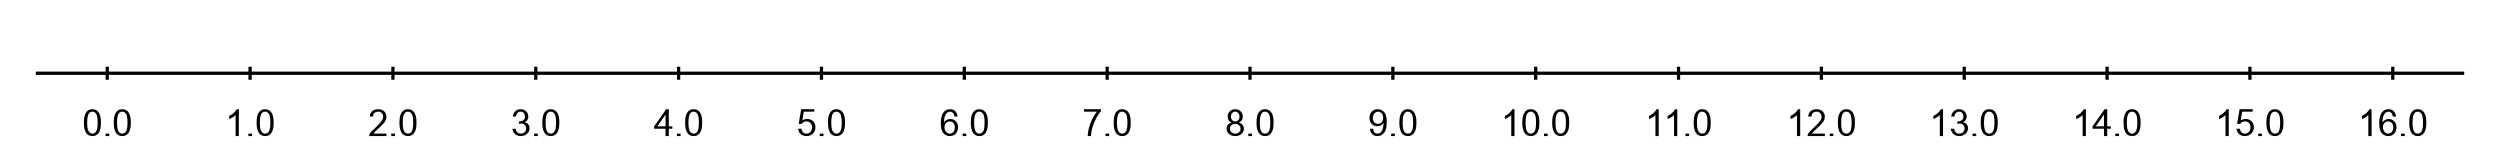 <?xml version="1.0" encoding="UTF-8" ?>
<!-- Generated by clip v0.8.0 (clip-lang.org) -->
<svg xmlns="http://www.w3.org/2000/svg" width="1024" height="60">
  <rect width="1024" height="60" fill="#ffffff" fill-opacity="1"/>
  <path d="M14.667 30 L1009.333 30" fill="none" stroke="#000000" stroke-width="1.333"/>
  <path d="M43.922 32.667 L43.922 27.333" fill="none" stroke="#000000" stroke-width="1.333"/>
  <path d="M102.431 32.667 L102.431 27.333" fill="none" stroke="#000000" stroke-width="1.333"/>
  <path d="M160.941 32.667 L160.941 27.333" fill="none" stroke="#000000" stroke-width="1.333"/>
  <path d="M219.451 32.667 L219.451 27.333" fill="none" stroke="#000000" stroke-width="1.333"/>
  <path d="M277.961 32.667 L277.961 27.333" fill="none" stroke="#000000" stroke-width="1.333"/>
  <path d="M336.471 32.667 L336.471 27.333" fill="none" stroke="#000000" stroke-width="1.333"/>
  <path d="M394.980 32.667 L394.980 27.333" fill="none" stroke="#000000" stroke-width="1.333"/>
  <path d="M453.490 32.667 L453.490 27.333" fill="none" stroke="#000000" stroke-width="1.333"/>
  <path d="M512 32.667 L512 27.333" fill="none" stroke="#000000" stroke-width="1.333"/>
  <path d="M570.510 32.667 L570.510 27.333" fill="none" stroke="#000000" stroke-width="1.333"/>
  <path d="M629.020 32.667 L629.020 27.333" fill="none" stroke="#000000" stroke-width="1.333"/>
  <path d="M687.529 32.667 L687.529 27.333" fill="none" stroke="#000000" stroke-width="1.333"/>
  <path d="M746.039 32.667 L746.039 27.333" fill="none" stroke="#000000" stroke-width="1.333"/>
  <path d="M804.549 32.667 L804.549 27.333" fill="none" stroke="#000000" stroke-width="1.333"/>
  <path d="M863.059 32.667 L863.059 27.333" fill="none" stroke="#000000" stroke-width="1.333"/>
  <path d="M921.569 32.667 L921.569 27.333" fill="none" stroke="#000000" stroke-width="1.333"/>
  <path d="M980.078 32.667 L980.078 27.333" fill="none" stroke="#000000" stroke-width="1.333"/>
  <path d="M34.351 50.233 Q34.351 48.327 34.742 47.163 Q35.133 45.999 35.906 45.366 Q36.679 44.733 37.851 44.733 Q38.711 44.733 39.367 45.085 Q40.023 45.436 40.445 46.093 Q40.867 46.749 41.109 47.694 Q41.351 48.640 41.351 50.233 Q41.351 52.140 40.961 53.304 Q40.570 54.468 39.797 55.101 Q39.023 55.733 37.851 55.733 Q36.304 55.733 35.414 54.624 Q34.351 53.265 34.351 50.233 Z M35.711 50.233 Q35.711 52.936 36.328 53.835 Q36.945 54.733 37.851 54.733 Q38.758 54.733 39.375 53.835 Q39.992 52.936 39.992 50.233 Q39.992 47.515 39.375 46.624 Q38.758 45.733 37.836 45.733 Q36.929 45.733 36.383 46.515 Q35.711 47.530 35.711 50.233 Z"/>
  <path d="M43.242 55.733 L43.242 54.733 L44.742 54.733 L44.742 55.733 L43.242 55.733 Z"/>
  <path d="M46.586 50.233 Q46.586 48.327 46.976 47.163 Q47.367 45.999 48.140 45.366 Q48.914 44.733 50.086 44.733 Q50.945 44.733 51.601 45.085 Q52.258 45.436 52.679 46.093 Q53.101 46.749 53.343 47.694 Q53.586 48.640 53.586 50.233 Q53.586 52.140 53.195 53.304 Q52.804 54.468 52.031 55.101 Q51.258 55.733 50.086 55.733 Q48.539 55.733 47.648 54.624 Q46.586 53.265 46.586 50.233 Z M47.945 50.233 Q47.945 52.936 48.562 53.835 Q49.179 54.733 50.086 54.733 Q50.992 54.733 51.609 53.835 Q52.226 52.936 52.226 50.233 Q52.226 47.515 51.609 46.624 Q50.992 45.733 50.070 45.733 Q49.164 45.733 48.617 46.515 Q47.945 47.530 47.945 50.233 Z"/>
  <path d="M97.830 55.733 L96.502 55.733 L96.502 47.155 Q96.033 47.624 95.259 48.085 Q94.486 48.546 93.877 48.780 L93.877 47.483 Q94.986 46.952 95.806 46.194 Q96.627 45.436 96.970 44.733 L97.830 44.733 L97.830 55.733 Z"/>
  <path d="M101.752 55.733 L101.752 54.733 L103.252 54.733 L103.252 55.733 L101.752 55.733 Z"/>
  <path d="M105.095 50.233 Q105.095 48.327 105.486 47.163 Q105.877 45.999 106.650 45.366 Q107.424 44.733 108.595 44.733 Q109.455 44.733 110.111 45.085 Q110.767 45.436 111.189 46.093 Q111.611 46.749 111.853 47.694 Q112.095 48.640 112.095 50.233 Q112.095 52.140 111.705 53.304 Q111.314 54.468 110.541 55.101 Q109.767 55.733 108.595 55.733 Q107.049 55.733 106.158 54.624 Q105.095 53.265 105.095 50.233 Z M106.455 50.233 Q106.455 52.936 107.072 53.835 Q107.689 54.733 108.595 54.733 Q109.502 54.733 110.119 53.835 Q110.736 52.936 110.736 50.233 Q110.736 47.515 110.119 46.624 Q109.502 45.733 108.580 45.733 Q107.674 45.733 107.127 46.515 Q106.455 47.530 106.455 50.233 Z"/>
  <path d="M158.293 54.733 L158.293 55.733 L151.199 55.733 Q151.183 55.343 151.355 54.968 Q151.621 54.358 152.222 53.772 Q152.824 53.186 153.949 52.124 Q155.699 50.468 156.316 49.538 Q156.933 48.608 156.933 47.796 Q156.933 46.921 156.371 46.327 Q155.808 45.733 154.918 45.733 Q153.965 45.733 153.386 46.265 Q152.808 46.796 152.808 47.733 L151.449 47.733 Q151.590 46.265 152.496 45.499 Q153.402 44.733 154.933 44.733 Q156.480 44.733 157.379 45.624 Q158.277 46.515 158.277 47.843 Q158.277 48.515 158.011 49.163 Q157.746 49.811 157.136 50.530 Q156.527 51.249 155.105 52.530 Q153.918 53.593 153.582 53.968 Q153.246 54.343 153.027 54.733 L158.293 54.733 Z"/>
  <path d="M160.261 55.733 L160.261 54.733 L161.761 54.733 L161.761 55.733 L160.261 55.733 Z"/>
  <path d="M163.605 50.233 Q163.605 48.327 163.996 47.163 Q164.386 45.999 165.160 45.366 Q165.933 44.733 167.105 44.733 Q167.965 44.733 168.621 45.085 Q169.277 45.436 169.699 46.093 Q170.121 46.749 170.363 47.694 Q170.605 48.640 170.605 50.233 Q170.605 52.140 170.215 53.304 Q169.824 54.468 169.051 55.101 Q168.277 55.733 167.105 55.733 Q165.558 55.733 164.668 54.624 Q163.605 53.265 163.605 50.233 Z M164.965 50.233 Q164.965 52.936 165.582 53.835 Q166.199 54.733 167.105 54.733 Q168.011 54.733 168.629 53.835 Q169.246 52.936 169.246 50.233 Q169.246 47.515 168.629 46.624 Q168.011 45.733 167.090 45.733 Q166.183 45.733 165.636 46.515 Q164.965 47.530 164.965 50.233 Z"/>
  <path d="M209.881 52.733 L211.209 52.733 Q211.443 53.796 211.982 54.265 Q212.521 54.733 213.303 54.733 Q214.240 54.733 214.881 54.116 Q215.521 53.499 215.521 52.593 Q215.521 51.718 214.928 51.147 Q214.334 50.577 213.412 50.577 Q213.037 50.577 212.490 50.733 L212.631 49.733 Q212.771 49.749 212.849 49.749 Q213.693 49.749 214.365 49.241 Q215.037 48.733 215.037 47.671 Q215.037 46.843 214.545 46.288 Q214.053 45.733 213.271 45.733 Q212.506 45.733 211.990 46.233 Q211.474 46.733 211.334 47.733 L210.021 47.733 Q210.256 46.311 211.115 45.522 Q211.974 44.733 213.256 44.733 Q214.131 44.733 214.873 45.140 Q215.615 45.546 216.006 46.249 Q216.396 46.952 216.396 47.749 Q216.396 48.499 216.021 49.116 Q215.646 49.733 214.912 50.093 Q215.865 50.296 216.388 50.944 Q216.912 51.593 216.912 52.577 Q216.912 53.890 215.888 54.811 Q214.865 55.733 213.287 55.733 Q211.881 55.733 210.943 54.897 Q210.006 54.061 209.881 52.733 Z"/>
  <path d="M218.771 55.733 L218.771 54.733 L220.271 54.733 L220.271 55.733 L218.771 55.733 Z"/>
  <path d="M222.115 50.233 Q222.115 48.327 222.506 47.163 Q222.896 45.999 223.670 45.366 Q224.443 44.733 225.615 44.733 Q226.474 44.733 227.131 45.085 Q227.787 45.436 228.209 46.093 Q228.631 46.749 228.873 47.694 Q229.115 48.640 229.115 50.233 Q229.115 52.140 228.724 53.304 Q228.334 54.468 227.560 55.101 Q226.787 55.733 225.615 55.733 Q224.068 55.733 223.178 54.624 Q222.115 53.265 222.115 50.233 Z M223.474 50.233 Q223.474 52.936 224.092 53.835 Q224.709 54.733 225.615 54.733 Q226.521 54.733 227.138 53.835 Q227.756 52.936 227.756 50.233 Q227.756 47.515 227.138 46.624 Q226.521 45.733 225.599 45.733 Q224.693 45.733 224.146 46.515 Q223.474 47.530 223.474 50.233 Z"/>
  <path d="M272.609 55.733 L272.609 52.733 L267.953 52.733 L267.953 51.733 L272.859 44.733 L273.937 44.733 L273.937 51.733 L275.390 51.733 L275.390 52.733 L273.937 52.733 L273.937 55.733 L272.609 55.733 Z M272.609 51.733 L272.609 46.936 L269.250 51.733 L272.609 51.733 Z"/>
  <path d="M277.281 55.733 L277.281 54.733 L278.781 54.733 L278.781 55.733 L277.281 55.733 Z"/>
  <path d="M280.625 50.233 Q280.625 48.327 281.015 47.163 Q281.406 45.999 282.180 45.366 Q282.953 44.733 284.125 44.733 Q284.984 44.733 285.640 45.085 Q286.297 45.436 286.719 46.093 Q287.140 46.749 287.383 47.694 Q287.625 48.640 287.625 50.233 Q287.625 52.140 287.234 53.304 Q286.844 54.468 286.070 55.101 Q285.297 55.733 284.125 55.733 Q282.578 55.733 281.687 54.624 Q280.625 53.265 280.625 50.233 Z M281.984 50.233 Q281.984 52.936 282.601 53.835 Q283.219 54.733 284.125 54.733 Q285.031 54.733 285.648 53.835 Q286.265 52.936 286.265 50.233 Q286.265 47.515 285.648 46.624 Q285.031 45.733 284.109 45.733 Q283.203 45.733 282.656 46.515 Q281.984 47.530 281.984 50.233 Z"/>
  <path d="M326.900 52.733 L328.275 52.733 Q328.432 53.733 328.994 54.233 Q329.557 54.733 330.338 54.733 Q331.291 54.733 331.955 54.022 Q332.619 53.311 332.619 52.140 Q332.619 51.030 331.986 50.382 Q331.353 49.733 330.322 49.733 Q329.682 49.733 329.174 50.015 Q328.666 50.296 328.369 50.733 L327.135 50.733 L328.166 44.733 L333.510 44.733 L333.510 45.733 L329.228 45.733 L328.650 49.311 Q329.619 48.733 330.682 48.733 Q332.072 48.733 333.041 49.671 Q334.010 50.608 334.010 52.061 Q334.010 53.468 333.166 54.483 Q332.135 55.733 330.338 55.733 Q328.885 55.733 327.955 54.913 Q327.025 54.093 326.900 52.733 Z"/>
  <path d="M335.791 55.733 L335.791 54.733 L337.291 54.733 L337.291 55.733 L335.791 55.733 Z"/>
  <path d="M339.135 50.233 Q339.135 48.327 339.525 47.163 Q339.916 45.999 340.689 45.366 Q341.463 44.733 342.635 44.733 Q343.494 44.733 344.150 45.085 Q344.807 45.436 345.228 46.093 Q345.650 46.749 345.892 47.694 Q346.135 48.640 346.135 50.233 Q346.135 52.140 345.744 53.304 Q345.353 54.468 344.580 55.101 Q343.807 55.733 342.635 55.733 Q341.088 55.733 340.197 54.624 Q339.135 53.265 339.135 50.233 Z M340.494 50.233 Q340.494 52.936 341.111 53.835 Q341.728 54.733 342.635 54.733 Q343.541 54.733 344.158 53.835 Q344.775 52.936 344.775 50.233 Q344.775 47.515 344.158 46.624 Q343.541 45.733 342.619 45.733 Q341.713 45.733 341.166 46.515 Q340.494 47.530 340.494 50.233 Z"/>
  <path d="M392.254 47.733 L390.941 47.733 Q390.769 46.811 390.441 46.405 Q389.910 45.733 389.129 45.733 Q388.488 45.733 388.019 46.124 Q387.394 46.624 387.035 47.577 Q386.676 48.530 386.660 50.171 Q387.129 49.436 387.824 49.085 Q388.519 48.733 389.269 48.733 Q390.582 48.733 391.512 49.686 Q392.441 50.640 392.441 52.140 Q392.441 53.124 392.004 53.976 Q391.566 54.827 390.809 55.280 Q390.051 55.733 389.082 55.733 Q387.426 55.733 386.387 54.515 Q385.348 53.296 385.348 50.515 Q385.348 47.390 386.504 45.968 Q387.504 44.733 389.207 44.733 Q390.473 44.733 391.285 45.530 Q392.098 46.327 392.254 47.733 Z M386.863 52.108 Q386.863 52.796 387.152 53.429 Q387.441 54.061 387.965 54.397 Q388.488 54.733 389.051 54.733 Q389.894 54.733 390.496 54.046 Q391.098 53.358 391.098 52.171 Q391.098 51.046 390.504 50.390 Q389.910 49.733 389.004 49.733 Q388.113 49.733 387.488 50.390 Q386.863 51.046 386.863 52.108 Z"/>
  <path d="M394.301 55.733 L394.301 54.733 L395.801 54.733 L395.801 55.733 L394.301 55.733 Z"/>
  <path d="M397.644 50.233 Q397.644 48.327 398.035 47.163 Q398.426 45.999 399.199 45.366 Q399.973 44.733 401.144 44.733 Q402.004 44.733 402.660 45.085 Q403.316 45.436 403.738 46.093 Q404.160 46.749 404.402 47.694 Q404.644 48.640 404.644 50.233 Q404.644 52.140 404.254 53.304 Q403.863 54.468 403.090 55.101 Q402.316 55.733 401.144 55.733 Q399.598 55.733 398.707 54.624 Q397.644 53.265 397.644 50.233 Z M399.004 50.233 Q399.004 52.936 399.621 53.835 Q400.238 54.733 401.144 54.733 Q402.051 54.733 402.668 53.835 Q403.285 52.936 403.285 50.233 Q403.285 47.515 402.668 46.624 Q402.051 45.733 401.129 45.733 Q400.223 45.733 399.676 46.515 Q399.004 47.530 399.004 50.233 Z"/>
  <path d="M443.998 45.733 L443.998 44.733 L450.951 44.733 L450.951 45.546 Q449.936 46.640 448.928 48.577 Q447.920 50.515 447.357 52.561 Q446.967 54.015 446.857 55.733 L445.514 55.733 Q445.529 54.374 446.006 52.452 Q446.482 50.530 447.373 48.741 Q448.264 46.952 449.264 45.733 L443.998 45.733 Z"/>
  <path d="M452.811 55.733 L452.811 54.733 L454.311 54.733 L454.311 55.733 L452.811 55.733 Z"/>
  <path d="M456.154 50.233 Q456.154 48.327 456.545 47.163 Q456.936 45.999 457.709 45.366 Q458.482 44.733 459.654 44.733 Q460.514 44.733 461.170 45.085 Q461.826 45.436 462.248 46.093 Q462.670 46.749 462.912 47.694 Q463.154 48.640 463.154 50.233 Q463.154 52.140 462.764 53.304 Q462.373 54.468 461.600 55.101 Q460.826 55.733 459.654 55.733 Q458.107 55.733 457.217 54.624 Q456.154 53.265 456.154 50.233 Z M457.514 50.233 Q457.514 52.936 458.131 53.835 Q458.748 54.733 459.654 54.733 Q460.561 54.733 461.178 53.835 Q461.795 52.936 461.795 50.233 Q461.795 47.515 461.178 46.624 Q460.561 45.733 459.639 45.733 Q458.732 45.733 458.186 46.515 Q457.514 47.530 457.514 50.233 Z"/>
  <path d="M504.461 50.202 Q503.648 49.874 503.250 49.257 Q502.852 48.640 502.852 47.780 Q502.852 46.499 503.695 45.616 Q504.539 44.733 505.930 44.733 Q507.336 44.733 508.195 45.632 Q509.055 46.530 509.055 47.827 Q509.055 48.655 508.656 49.265 Q508.258 49.874 507.461 50.202 Q508.461 50.499 508.977 51.163 Q509.492 51.827 509.492 52.733 Q509.492 53.999 508.516 54.866 Q507.539 55.733 505.961 55.733 Q504.367 55.733 503.391 54.866 Q502.414 53.999 502.414 52.702 Q502.414 51.733 502.945 51.085 Q503.477 50.436 504.461 50.202 Z M504.195 47.686 Q504.195 48.593 504.688 49.163 Q505.180 49.733 505.961 49.733 Q506.727 49.733 507.211 49.163 Q507.695 48.593 507.695 47.765 Q507.695 46.905 507.195 46.319 Q506.695 45.733 505.945 45.733 Q505.195 45.733 504.695 46.304 Q504.195 46.874 504.195 47.686 Z M503.773 52.718 Q503.773 53.233 504.039 53.718 Q504.305 54.202 504.828 54.468 Q505.352 54.733 505.961 54.733 Q506.898 54.733 507.516 54.171 Q508.133 53.608 508.133 52.749 Q508.133 51.874 507.500 51.304 Q506.867 50.733 505.914 50.733 Q504.992 50.733 504.383 51.296 Q503.773 51.858 503.773 52.718 Z"/>
  <path d="M511.320 55.733 L511.320 54.733 L512.820 54.733 L512.820 55.733 L511.320 55.733 Z"/>
  <path d="M514.664 50.233 Q514.664 48.327 515.055 47.163 Q515.445 45.999 516.219 45.366 Q516.992 44.733 518.164 44.733 Q519.023 44.733 519.680 45.085 Q520.336 45.436 520.758 46.093 Q521.180 46.749 521.422 47.694 Q521.664 48.640 521.664 50.233 Q521.664 52.140 521.273 53.304 Q520.883 54.468 520.109 55.101 Q519.336 55.733 518.164 55.733 Q516.617 55.733 515.727 54.624 Q514.664 53.265 514.664 50.233 Z M516.023 50.233 Q516.023 52.936 516.641 53.835 Q517.258 54.733 518.164 54.733 Q519.070 54.733 519.688 53.835 Q520.305 52.936 520.305 50.233 Q520.305 47.515 519.688 46.624 Q519.070 45.733 518.148 45.733 Q517.242 45.733 516.695 46.515 Q516.023 47.530 516.023 50.233 Z"/>
  <path d="M561.143 52.733 L562.408 52.733 Q562.564 53.780 563.018 54.257 Q563.471 54.733 564.189 54.733 Q564.783 54.733 565.244 54.429 Q565.705 54.124 565.994 53.616 Q566.283 53.108 566.486 52.257 Q566.689 51.405 566.689 50.577 Q566.689 50.499 566.674 50.327 Q566.283 50.952 565.596 51.343 Q564.908 51.733 564.111 51.733 Q562.783 51.733 561.861 50.788 Q560.939 49.843 560.939 48.280 Q560.939 46.686 561.900 45.710 Q562.861 44.733 564.314 44.733 Q565.361 44.733 566.229 45.296 Q567.096 45.858 567.549 46.905 Q568.002 47.952 568.002 49.936 Q568.002 52.015 567.557 53.233 Q567.111 54.452 566.229 55.093 Q565.346 55.733 564.158 55.733 Q562.893 55.733 562.096 54.944 Q561.299 54.155 561.143 52.733 Z M566.533 48.265 Q566.533 47.093 565.932 46.413 Q565.330 45.733 564.471 45.733 Q563.596 45.733 562.947 46.468 Q562.299 47.202 562.299 48.374 Q562.299 49.421 562.916 50.077 Q563.533 50.733 564.439 50.733 Q565.361 50.733 565.947 50.077 Q566.533 49.421 566.533 48.265 Z"/>
  <path d="M569.830 55.733 L569.830 54.733 L571.330 54.733 L571.330 55.733 L569.830 55.733 Z"/>
  <path d="M573.174 50.233 Q573.174 48.327 573.564 47.163 Q573.955 45.999 574.729 45.366 Q575.502 44.733 576.674 44.733 Q577.533 44.733 578.189 45.085 Q578.846 45.436 579.268 46.093 Q579.689 46.749 579.932 47.694 Q580.174 48.640 580.174 50.233 Q580.174 52.140 579.783 53.304 Q579.393 54.468 578.619 55.101 Q577.846 55.733 576.674 55.733 Q575.127 55.733 574.236 54.624 Q573.174 53.265 573.174 50.233 Z M574.533 50.233 Q574.533 52.936 575.150 53.835 Q575.768 54.733 576.674 54.733 Q577.580 54.733 578.197 53.835 Q578.814 52.936 578.814 50.233 Q578.814 47.515 578.197 46.624 Q577.580 45.733 576.658 45.733 Q575.752 45.733 575.205 46.515 Q574.533 47.530 574.533 50.233 Z"/>
  <path d="M620.340 55.733 L619.012 55.733 L619.012 47.155 Q618.543 47.624 617.770 48.085 Q616.996 48.546 616.387 48.780 L616.387 47.483 Q617.496 46.952 618.316 46.194 Q619.137 45.436 619.481 44.733 L620.340 44.733 L620.340 55.733 Z"/>
  <path d="M623.527 50.233 Q623.527 48.327 623.918 47.163 Q624.309 45.999 625.082 45.366 Q625.856 44.733 627.027 44.733 Q627.887 44.733 628.543 45.085 Q629.199 45.436 629.621 46.093 Q630.043 46.749 630.285 47.694 Q630.527 48.640 630.527 50.233 Q630.527 52.140 630.137 53.304 Q629.746 54.468 628.973 55.101 Q628.199 55.733 627.027 55.733 Q625.481 55.733 624.590 54.624 Q623.527 53.265 623.527 50.233 Z M624.887 50.233 Q624.887 52.936 625.504 53.835 Q626.121 54.733 627.027 54.733 Q627.934 54.733 628.551 53.835 Q629.168 52.936 629.168 50.233 Q629.168 47.515 628.551 46.624 Q627.934 45.733 627.012 45.733 Q626.106 45.733 625.559 46.515 Q624.887 47.530 624.887 50.233 Z"/>
  <path d="M632.418 55.733 L632.418 54.733 L633.918 54.733 L633.918 55.733 L632.418 55.733 Z"/>
  <path d="M635.762 50.233 Q635.762 48.327 636.152 47.163 Q636.543 45.999 637.316 45.366 Q638.090 44.733 639.262 44.733 Q640.121 44.733 640.777 45.085 Q641.434 45.436 641.856 46.093 Q642.277 46.749 642.520 47.694 Q642.762 48.640 642.762 50.233 Q642.762 52.140 642.371 53.304 Q641.981 54.468 641.207 55.101 Q640.434 55.733 639.262 55.733 Q637.715 55.733 636.824 54.624 Q635.762 53.265 635.762 50.233 Z M637.121 50.233 Q637.121 52.936 637.738 53.835 Q638.356 54.733 639.262 54.733 Q640.168 54.733 640.785 53.835 Q641.402 52.936 641.402 50.233 Q641.402 47.515 640.785 46.624 Q640.168 45.733 639.246 45.733 Q638.340 45.733 637.793 46.515 Q637.121 47.530 637.121 50.233 Z"/>
  <path d="M679.397 55.733 L678.068 55.733 L678.068 47.155 Q677.600 47.624 676.826 48.085 Q676.053 48.546 675.443 48.780 L675.443 47.483 Q676.553 46.952 677.373 46.194 Q678.193 45.436 678.537 44.733 L679.397 44.733 L679.397 55.733 Z"/>
  <path d="M687.006 55.733 L685.678 55.733 L685.678 47.155 Q685.209 47.624 684.436 48.085 Q683.662 48.546 683.053 48.780 L683.053 47.483 Q684.162 46.952 684.983 46.194 Q685.803 45.436 686.147 44.733 L687.006 44.733 L687.006 55.733 Z"/>
  <path d="M690.381 55.733 L690.381 54.733 L691.881 54.733 L691.881 55.733 L690.381 55.733 Z"/>
  <path d="M693.725 50.233 Q693.725 48.327 694.115 47.163 Q694.506 45.999 695.279 45.366 Q696.053 44.733 697.225 44.733 Q698.084 44.733 698.740 45.085 Q699.397 45.436 699.818 46.093 Q700.240 46.749 700.483 47.694 Q700.725 48.640 700.725 50.233 Q700.725 52.140 700.334 53.304 Q699.943 54.468 699.170 55.101 Q698.397 55.733 697.225 55.733 Q695.678 55.733 694.787 54.624 Q693.725 53.265 693.725 50.233 Z M695.084 50.233 Q695.084 52.936 695.701 53.835 Q696.318 54.733 697.225 54.733 Q698.131 54.733 698.748 53.835 Q699.365 52.936 699.365 50.233 Q699.365 47.515 698.748 46.624 Q698.131 45.733 697.209 45.733 Q696.303 45.733 695.756 46.515 Q695.084 47.530 695.084 50.233 Z"/>
  <path d="M737.360 55.733 L736.031 55.733 L736.031 47.155 Q735.563 47.624 734.789 48.085 Q734.016 48.546 733.406 48.780 L733.406 47.483 Q734.516 46.952 735.336 46.194 Q736.156 45.436 736.500 44.733 L737.360 44.733 L737.360 55.733 Z"/>
  <path d="M747.469 54.733 L747.469 55.733 L740.375 55.733 Q740.360 55.343 740.531 54.968 Q740.797 54.358 741.399 53.772 Q742.000 53.186 743.125 52.124 Q744.875 50.468 745.492 49.538 Q746.110 48.608 746.110 47.796 Q746.110 46.921 745.547 46.327 Q744.985 45.733 744.094 45.733 Q743.141 45.733 742.563 46.265 Q741.985 46.796 741.985 47.733 L740.625 47.733 Q740.766 46.265 741.672 45.499 Q742.578 44.733 744.110 44.733 Q745.656 44.733 746.555 45.624 Q747.453 46.515 747.453 47.843 Q747.453 48.515 747.188 49.163 Q746.922 49.811 746.313 50.530 Q745.703 51.249 744.281 52.530 Q743.094 53.593 742.758 53.968 Q742.422 54.343 742.203 54.733 L747.469 54.733 Z"/>
  <path d="M749.438 55.733 L749.438 54.733 L750.938 54.733 L750.938 55.733 L749.438 55.733 Z"/>
  <path d="M752.781 50.233 Q752.781 48.327 753.172 47.163 Q753.563 45.999 754.336 45.366 Q755.110 44.733 756.281 44.733 Q757.141 44.733 757.797 45.085 Q758.453 45.436 758.875 46.093 Q759.297 46.749 759.539 47.694 Q759.781 48.640 759.781 50.233 Q759.781 52.140 759.391 53.304 Q759.000 54.468 758.227 55.101 Q757.453 55.733 756.281 55.733 Q754.735 55.733 753.844 54.624 Q752.781 53.265 752.781 50.233 Z M754.141 50.233 Q754.141 52.936 754.758 53.835 Q755.375 54.733 756.281 54.733 Q757.188 54.733 757.805 53.835 Q758.422 52.936 758.422 50.233 Q758.422 47.515 757.805 46.624 Q757.188 45.733 756.266 45.733 Q755.360 45.733 754.813 46.515 Q754.141 47.530 754.141 50.233 Z"/>
  <path d="M795.869 55.733 L794.541 55.733 L794.541 47.155 Q794.072 47.624 793.299 48.085 Q792.526 48.546 791.916 48.780 L791.916 47.483 Q793.026 46.952 793.846 46.194 Q794.666 45.436 795.010 44.733 L795.869 44.733 L795.869 55.733 Z"/>
  <path d="M799.057 52.733 L800.385 52.733 Q800.619 53.796 801.158 54.265 Q801.697 54.733 802.479 54.733 Q803.416 54.733 804.057 54.116 Q804.697 53.499 804.697 52.593 Q804.697 51.718 804.104 51.147 Q803.510 50.577 802.588 50.577 Q802.213 50.577 801.666 50.733 L801.807 49.733 Q801.947 49.749 802.026 49.749 Q802.869 49.749 803.541 49.241 Q804.213 48.733 804.213 47.671 Q804.213 46.843 803.721 46.288 Q803.229 45.733 802.447 45.733 Q801.682 45.733 801.166 46.233 Q800.651 46.733 800.510 47.733 L799.197 47.733 Q799.432 46.311 800.291 45.522 Q801.151 44.733 802.432 44.733 Q803.307 44.733 804.049 45.140 Q804.791 45.546 805.182 46.249 Q805.572 46.952 805.572 47.749 Q805.572 48.499 805.197 49.116 Q804.822 49.733 804.088 50.093 Q805.041 50.296 805.565 50.944 Q806.088 51.593 806.088 52.577 Q806.088 53.890 805.065 54.811 Q804.041 55.733 802.463 55.733 Q801.057 55.733 800.119 54.897 Q799.182 54.061 799.057 52.733 Z"/>
  <path d="M807.947 55.733 L807.947 54.733 L809.447 54.733 L809.447 55.733 L807.947 55.733 Z"/>
  <path d="M811.291 50.233 Q811.291 48.327 811.682 47.163 Q812.072 45.999 812.846 45.366 Q813.619 44.733 814.791 44.733 Q815.651 44.733 816.307 45.085 Q816.963 45.436 817.385 46.093 Q817.807 46.749 818.049 47.694 Q818.291 48.640 818.291 50.233 Q818.291 52.140 817.901 53.304 Q817.510 54.468 816.737 55.101 Q815.963 55.733 814.791 55.733 Q813.244 55.733 812.354 54.624 Q811.291 53.265 811.291 50.233 Z M812.651 50.233 Q812.651 52.936 813.268 53.835 Q813.885 54.733 814.791 54.733 Q815.697 54.733 816.315 53.835 Q816.932 52.936 816.932 50.233 Q816.932 47.515 816.315 46.624 Q815.697 45.733 814.776 45.733 Q813.869 45.733 813.322 46.515 Q812.651 47.530 812.651 50.233 Z"/>
  <path d="M854.379 55.733 L853.051 55.733 L853.051 47.155 Q852.582 47.624 851.809 48.085 Q851.035 48.546 850.426 48.780 L850.426 47.483 Q851.535 46.952 852.356 46.194 Q853.176 45.436 853.520 44.733 L854.379 44.733 L854.379 55.733 Z"/>
  <path d="M861.785 55.733 L861.785 52.733 L857.129 52.733 L857.129 51.733 L862.035 44.733 L863.114 44.733 L863.114 51.733 L864.567 51.733 L864.567 52.733 L863.114 52.733 L863.114 55.733 L861.785 55.733 Z M861.785 51.733 L861.785 46.936 L858.426 51.733 L861.785 51.733 Z"/>
  <path d="M866.457 55.733 L866.457 54.733 L867.957 54.733 L867.957 55.733 L866.457 55.733 Z"/>
  <path d="M869.801 50.233 Q869.801 48.327 870.192 47.163 Q870.582 45.999 871.356 45.366 Q872.129 44.733 873.301 44.733 Q874.160 44.733 874.817 45.085 Q875.473 45.436 875.895 46.093 Q876.317 46.749 876.559 47.694 Q876.801 48.640 876.801 50.233 Q876.801 52.140 876.410 53.304 Q876.020 54.468 875.246 55.101 Q874.473 55.733 873.301 55.733 Q871.754 55.733 870.864 54.624 Q869.801 53.265 869.801 50.233 Z M871.160 50.233 Q871.160 52.936 871.778 53.835 Q872.395 54.733 873.301 54.733 Q874.207 54.733 874.824 53.835 Q875.442 52.936 875.442 50.233 Q875.442 47.515 874.824 46.624 Q874.207 45.733 873.285 45.733 Q872.379 45.733 871.832 46.515 Q871.160 47.530 871.160 50.233 Z"/>
  <path d="M912.889 55.733 L911.561 55.733 L911.561 47.155 Q911.092 47.624 910.319 48.085 Q909.545 48.546 908.936 48.780 L908.936 47.483 Q910.045 46.952 910.866 46.194 Q911.686 45.436 912.030 44.733 L912.889 44.733 L912.889 55.733 Z"/>
  <path d="M916.076 52.733 L917.451 52.733 Q917.608 53.733 918.170 54.233 Q918.733 54.733 919.514 54.733 Q920.467 54.733 921.131 54.022 Q921.795 53.311 921.795 52.140 Q921.795 51.030 921.162 50.382 Q920.530 49.733 919.498 49.733 Q918.858 49.733 918.350 50.015 Q917.842 50.296 917.545 50.733 L916.311 50.733 L917.342 44.733 L922.686 44.733 L922.686 45.733 L918.405 45.733 L917.826 49.311 Q918.795 48.733 919.858 48.733 Q921.248 48.733 922.217 49.671 Q923.186 50.608 923.186 52.061 Q923.186 53.468 922.342 54.483 Q921.311 55.733 919.514 55.733 Q918.061 55.733 917.131 54.913 Q916.201 54.093 916.076 52.733 Z"/>
  <path d="M924.967 55.733 L924.967 54.733 L926.467 54.733 L926.467 55.733 L924.967 55.733 Z"/>
  <path d="M928.311 50.233 Q928.311 48.327 928.701 47.163 Q929.092 45.999 929.866 45.366 Q930.639 44.733 931.811 44.733 Q932.670 44.733 933.326 45.085 Q933.983 45.436 934.405 46.093 Q934.826 46.749 935.069 47.694 Q935.311 48.640 935.311 50.233 Q935.311 52.140 934.920 53.304 Q934.530 54.468 933.756 55.101 Q932.983 55.733 931.811 55.733 Q930.264 55.733 929.373 54.624 Q928.311 53.265 928.311 50.233 Z M929.670 50.233 Q929.670 52.936 930.287 53.835 Q930.905 54.733 931.811 54.733 Q932.717 54.733 933.334 53.835 Q933.951 52.936 933.951 50.233 Q933.951 47.515 933.334 46.624 Q932.717 45.733 931.795 45.733 Q930.889 45.733 930.342 46.515 Q929.670 47.530 929.670 50.233 Z"/>
  <path d="M971.399 55.733 L970.071 55.733 L970.071 47.155 Q969.602 47.624 968.828 48.085 Q968.055 48.546 967.446 48.780 L967.446 47.483 Q968.555 46.952 969.375 46.194 Q970.196 45.436 970.539 44.733 L971.399 44.733 L971.399 55.733 Z"/>
  <path d="M981.430 47.733 L980.117 47.733 Q979.946 46.811 979.617 46.405 Q979.086 45.733 978.305 45.733 Q977.664 45.733 977.196 46.124 Q976.571 46.624 976.211 47.577 Q975.852 48.530 975.836 50.171 Q976.305 49.436 977.000 49.085 Q977.696 48.733 978.446 48.733 Q979.758 48.733 980.688 49.686 Q981.617 50.640 981.617 52.140 Q981.617 53.124 981.180 53.976 Q980.742 54.827 979.985 55.280 Q979.227 55.733 978.258 55.733 Q976.602 55.733 975.563 54.515 Q974.524 53.296 974.524 50.515 Q974.524 47.390 975.680 45.968 Q976.680 44.733 978.383 44.733 Q979.649 44.733 980.461 45.530 Q981.274 46.327 981.430 47.733 Z M976.039 52.108 Q976.039 52.796 976.328 53.429 Q976.617 54.061 977.141 54.397 Q977.664 54.733 978.227 54.733 Q979.071 54.733 979.672 54.046 Q980.274 53.358 980.274 52.171 Q980.274 51.046 979.680 50.390 Q979.086 49.733 978.180 49.733 Q977.289 49.733 976.664 50.390 Q976.039 51.046 976.039 52.108 Z"/>
  <path d="M983.477 55.733 L983.477 54.733 L984.977 54.733 L984.977 55.733 L983.477 55.733 Z"/>
  <path d="M986.821 50.233 Q986.821 48.327 987.211 47.163 Q987.602 45.999 988.375 45.366 Q989.149 44.733 990.321 44.733 Q991.180 44.733 991.836 45.085 Q992.492 45.436 992.914 46.093 Q993.336 46.749 993.578 47.694 Q993.821 48.640 993.821 50.233 Q993.821 52.140 993.430 53.304 Q993.039 54.468 992.266 55.101 Q991.492 55.733 990.321 55.733 Q988.774 55.733 987.883 54.624 Q986.821 53.265 986.821 50.233 Z M988.180 50.233 Q988.180 52.936 988.797 53.835 Q989.414 54.733 990.321 54.733 Q991.227 54.733 991.844 53.835 Q992.461 52.936 992.461 50.233 Q992.461 47.515 991.844 46.624 Q991.227 45.733 990.305 45.733 Q989.399 45.733 988.852 46.515 Q988.180 47.530 988.180 50.233 Z"/>
</svg>
